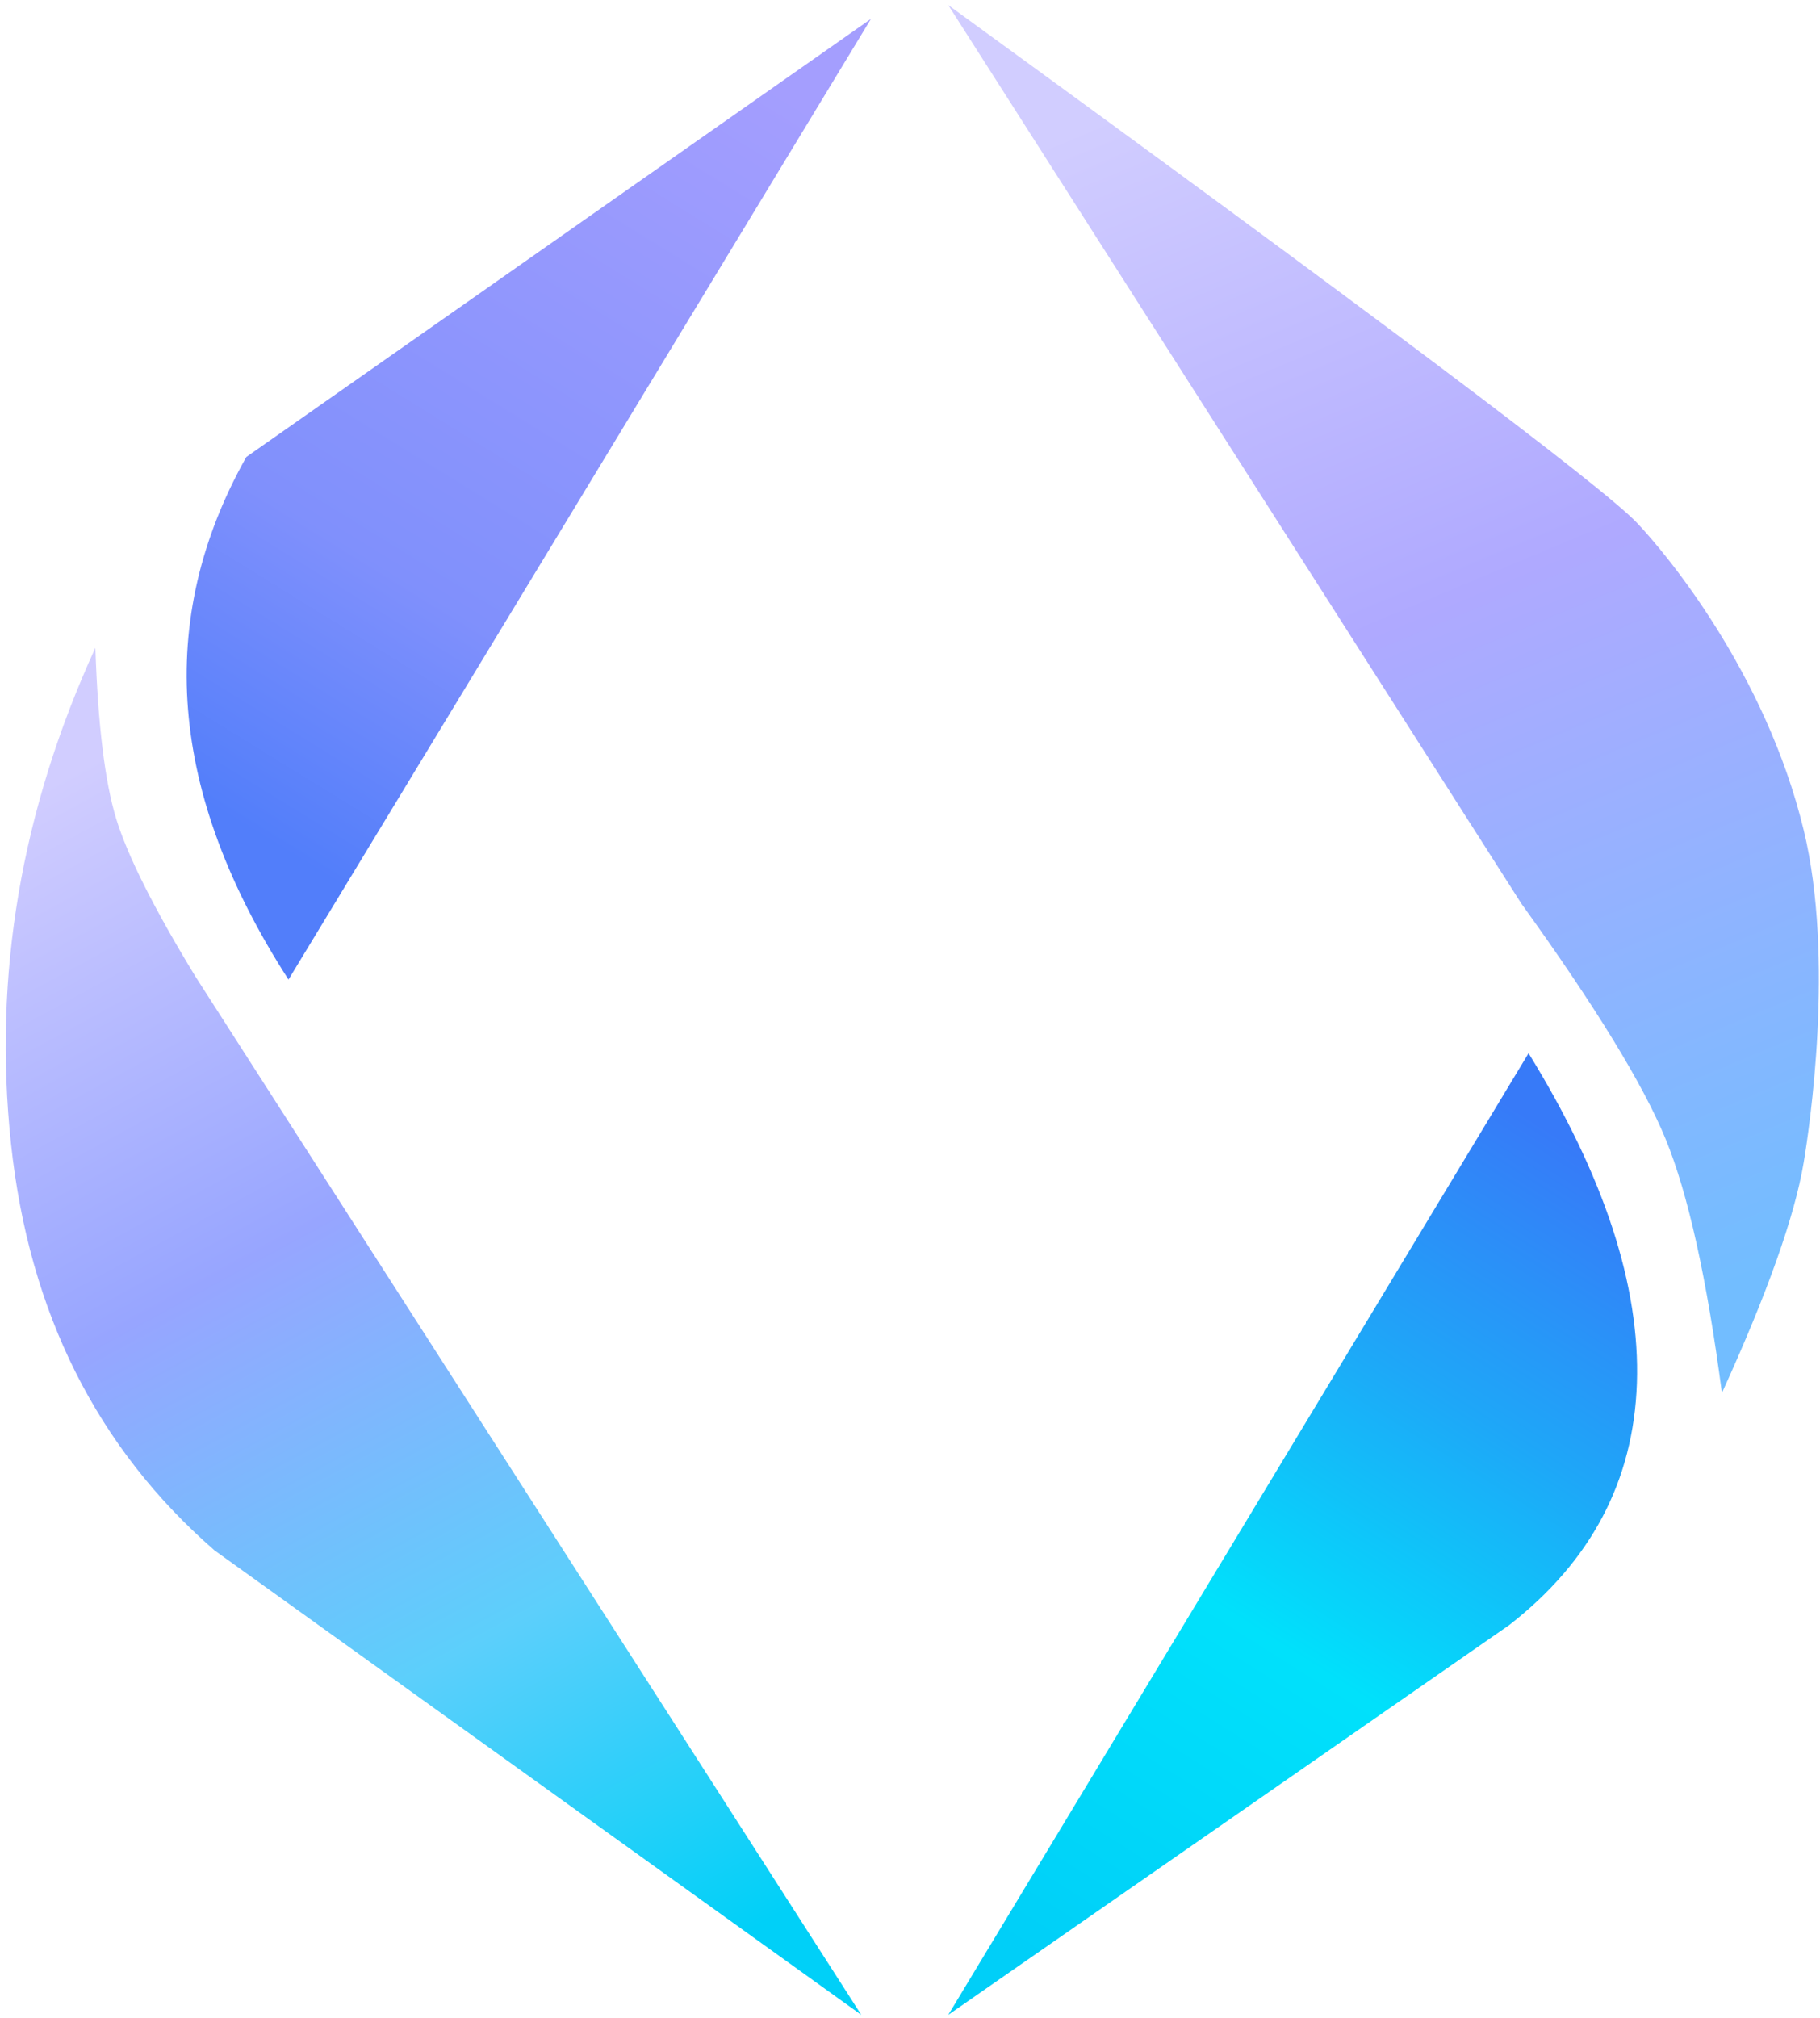 <?xml version="1.0" encoding="UTF-8"?>
<svg width="203px" height="225px" viewBox="0 0 203 225" version="1.1" xmlns="http://www.w3.org/2000/svg" xmlns:xlink="http://www.w3.org/1999/xlink">
    <title>Group 17</title>
    <defs>
        <linearGradient x1="70.196%" y1="0%" x2="24.324%" y2="100%" id="linearGradient-1">
            <stop stop-color="#377AF8" offset="0%"></stop>
            <stop stop-color="#1EA7F8" offset="28.76%"></stop>
            <stop stop-color="#00E1FB" offset="59.375%"></stop>
            <stop stop-color="#00CFF8" offset="100%"></stop>
        </linearGradient>
        <linearGradient x1="34.981%" y1="0%" x2="69.597%" y2="100%" id="linearGradient-2">
            <stop stop-color="#D1CDFF" offset="0%"></stop>
            <stop stop-color="#97A5FF" offset="38.29%"></stop>
            <stop stop-color="#5CCFFB" offset="71.409%"></stop>
            <stop stop-color="#00D0F8" offset="100%"></stop>
        </linearGradient>
        <linearGradient x1="50%" y1="0%" x2="75.088%" y2="95.256%" id="linearGradient-3">
            <stop stop-color="#D1CDFF" offset="0%"></stop>
            <stop stop-color="#AFA9FF" offset="43.817%"></stop>
            <stop stop-color="#72BDFF" offset="100%"></stop>
        </linearGradient>
        <linearGradient x1="70.927%" y1="0%" x2="29.269%" y2="93.236%" id="linearGradient-4">
            <stop stop-color="#A49EFE" offset="0%"></stop>
            <stop stop-color="#8090FC" offset="67.467%"></stop>
            <stop stop-color="#527EFA" offset="100%"></stop>
        </linearGradient>
    </defs>
    <g id="NFT" stroke="none" stroke-width="1" fill="none" fill-rule="evenodd">
        <g id="Group-17" transform="translate(0.64, 0.566)">
            <path d="M169.854,116.868 L105.126,224.09 L167.681,180.638 C176.814,173.538 181.566,164.551 181.937,153.676 C182.308,142.801 178.28,130.532 169.854,116.868 Z" id="Path-132" fill="url(#linearGradient-1)"></path>
            <path d="M9.997,71.664 C10.281,80.211 11.052,86.551 12.309,90.685 C13.567,94.819 16.508,100.683 21.134,108.276 L95.425,224.09 L23.295,172.308 C10.173,160.884 2.605,145.781 0.591,126.998 C-1.423,108.215 1.712,89.77 9.997,71.664 Z" id="Path-133" fill="url(#linearGradient-2)"></path>
            <path d="M105.126,0 L169.059,100.197 C177.285,111.604 182.648,120.358 185.15,126.459 C187.651,132.56 189.741,141.988 191.421,154.742 C196.488,143.634 199.527,135.077 200.538,129.074 C201.162,125.37 204.021,106.32 200.538,91.971 C196.273,74.401 185.178,61.132 181.96,57.747 C178.063,53.646 152.452,34.398 105.126,0 Z" id="Path-134" fill="url(#linearGradient-3)"></path>
            <path d="M31.538,108.658 C24.851,98.281 21.116,88.248 20.334,78.561 C19.552,68.873 21.719,59.481 26.835,50.386 L96.502,1.542 L31.538,108.658 Z" id="Path-135" fill="url(#linearGradient-4)"></path>
        </g>
    </g>
</svg>